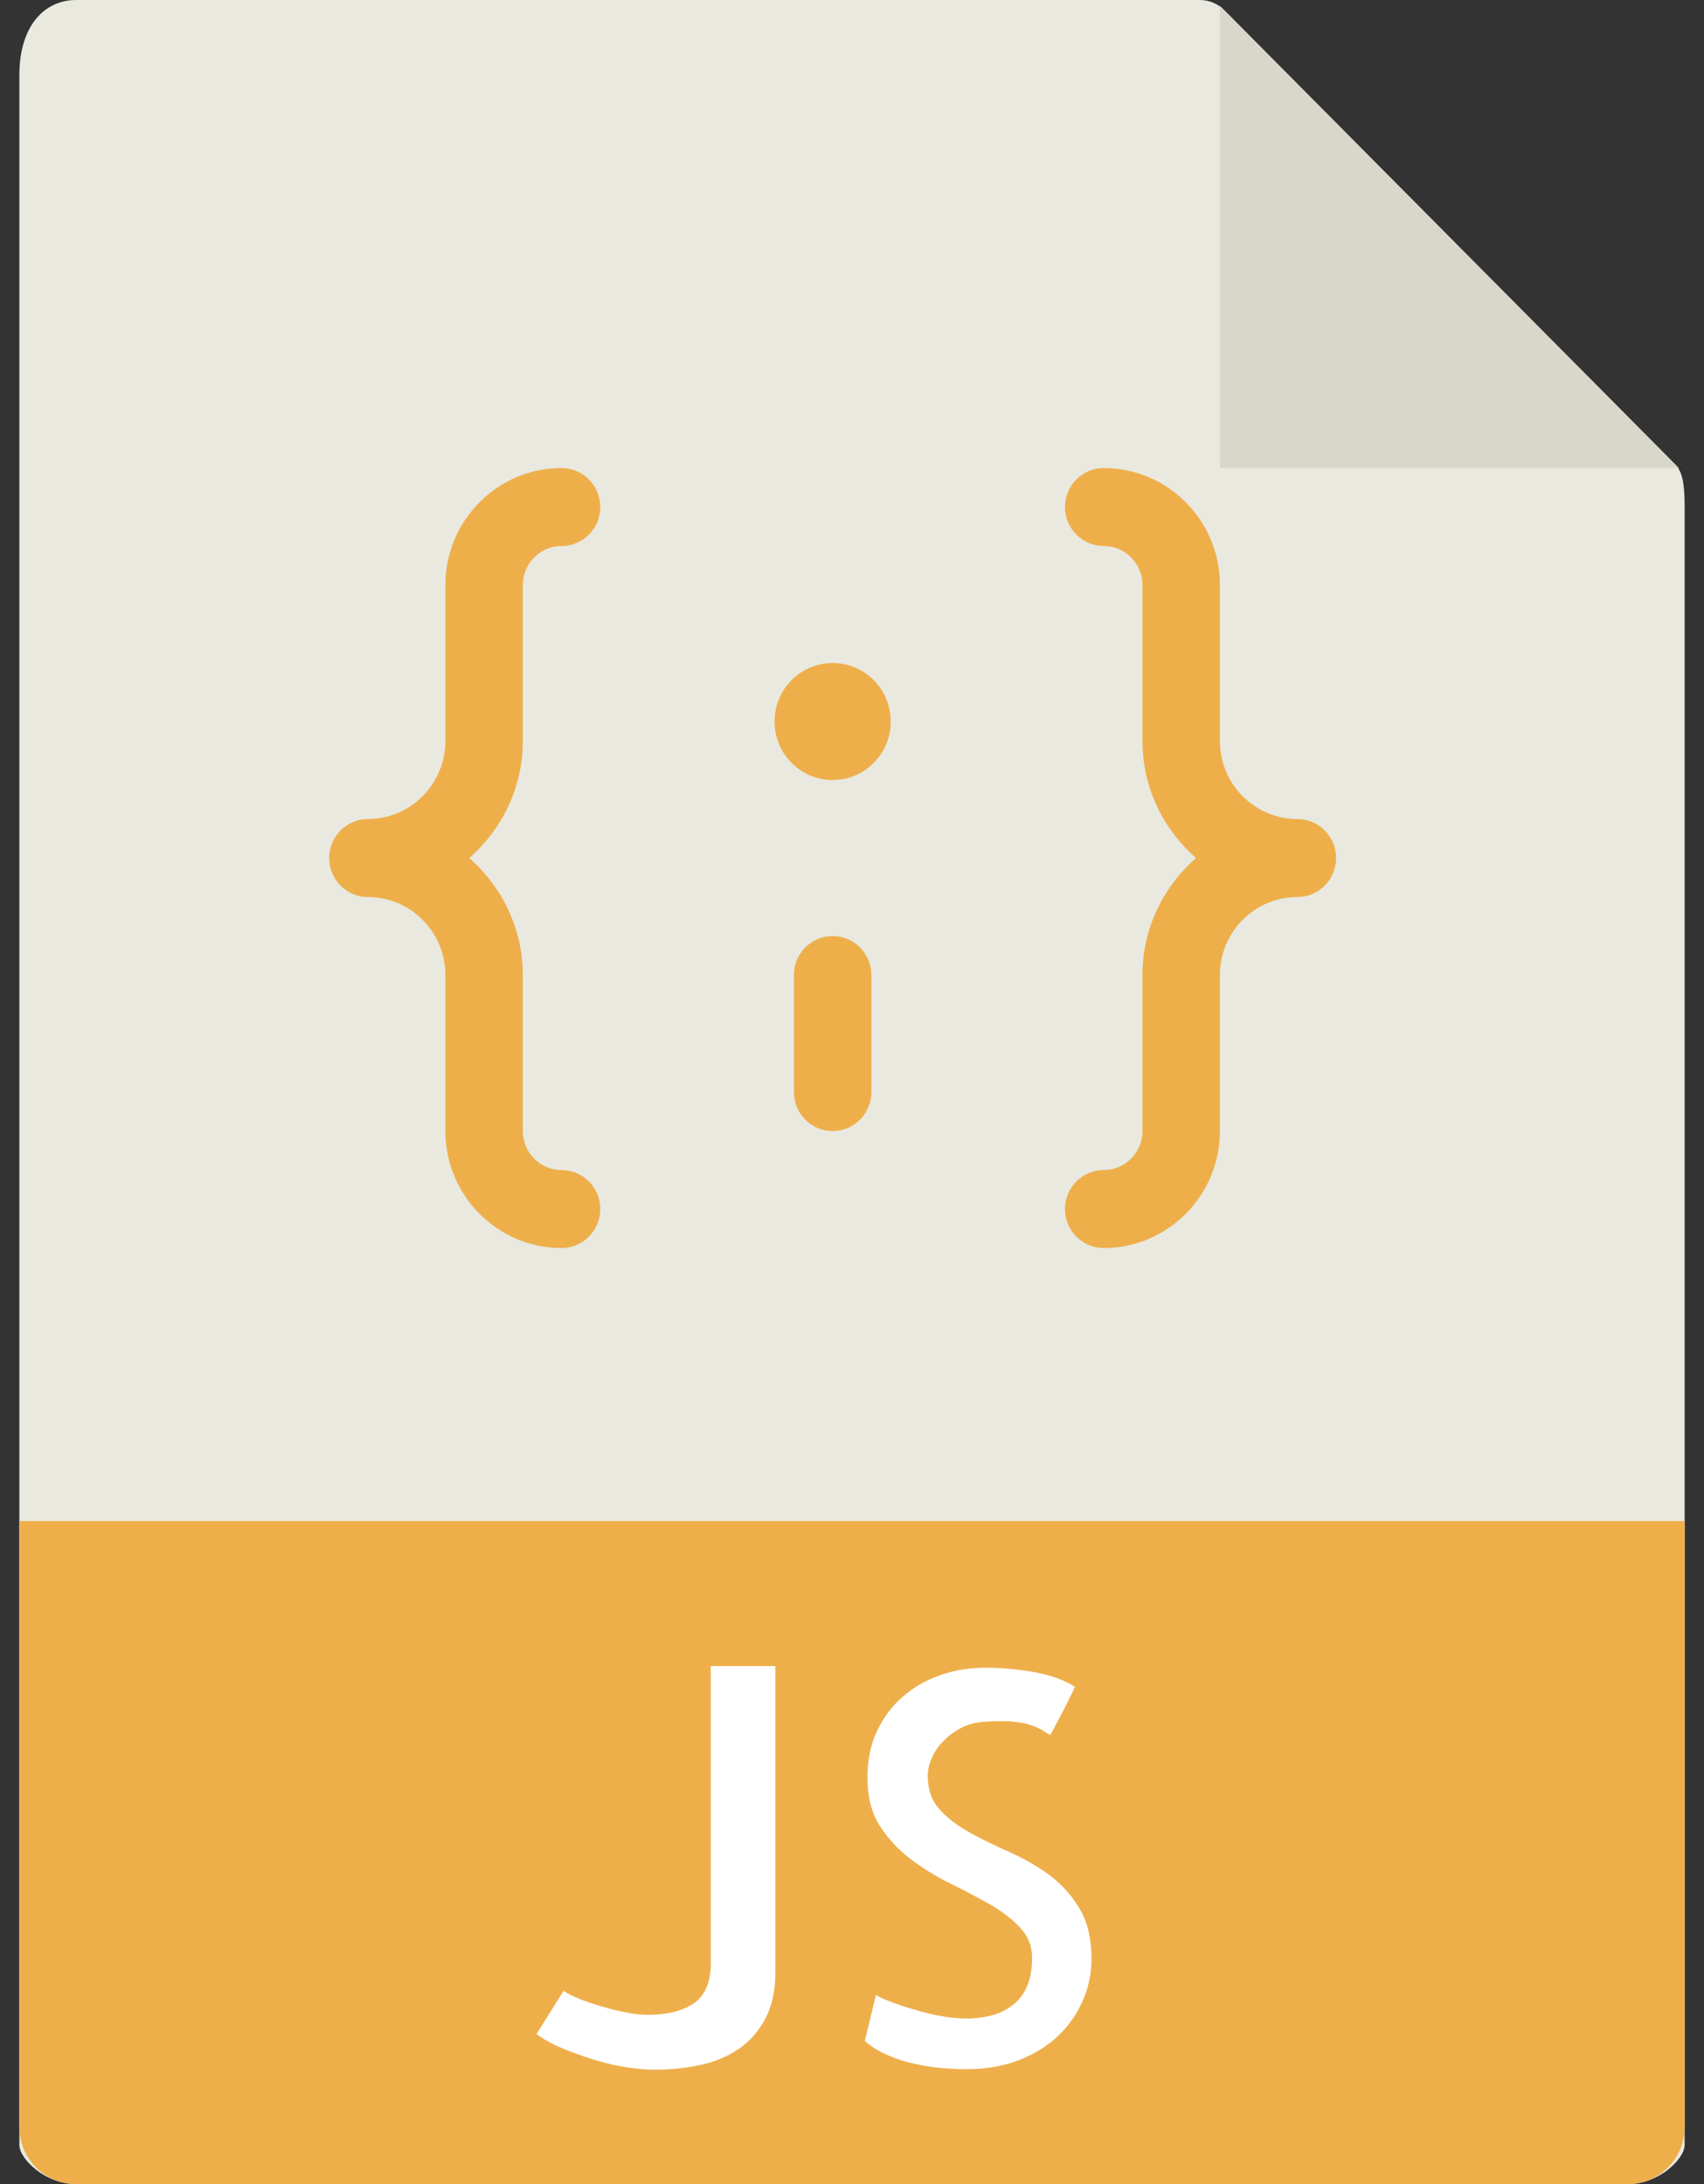 <?xml version="1.0" encoding="UTF-8"?>
<svg width="78px" height="100px" viewBox="0 0 78 100" version="1.1" xmlns="http://www.w3.org/2000/svg" xmlns:xlink="http://www.w3.org/1999/xlink">
    <rect x="0" y="0" width="78" height="100" fill="#333333" stroke="none"/>
    <!-- Generator: Sketch 57.1 (83088) - https://sketch.com -->
    <title>javascript</title>
    <desc>Created with Sketch.</desc>
    <g id="文件类型" stroke="none" stroke-width="1" fill="none" fill-rule="evenodd">
        <g id="javascript" transform="translate(-11, 0)" fill-rule="nonzero">
            <g transform="translate(11, 0)">
                <path d="M54.928,0 L3.48,0 C2.047,0 0.886,1.17 0.886,3.439 L0.886,98.214 C0.886,98.83 2.047,100 3.48,100 L74.52,100 C75.953,100 77.114,98.83 77.114,98.214 L77.114,23.175 C77.114,21.932 76.949,21.532 76.658,21.238 L56.031,0.459 C55.738,0.166 55.341,0 54.928,0 Z" id="路径" fill="#E9E9E0"></path>
                <polygon id="路径" fill="#D9D7CA" points="55.841 0.27 55.841 21.429 76.846 21.429"></polygon>
                <path d="M74.52,100 L3.48,100 C2.047,100 0.886,98.83 0.886,97.388 L0.886,69.643 L77.114,69.643 L77.114,97.388 C77.114,98.83 75.953,100 74.52,100 Z" id="路径" fill="#EEAF4B"></path>
                <g id="编组" transform="translate(23.045, 75)" fill="#FFFFFF">
                    <path d="M12.446,1.284 L12.446,15.298 C12.446,16.145 12.292,16.857 11.985,17.434 C11.677,18.011 11.266,18.475 10.75,18.825 C10.232,19.175 9.638,19.42 8.968,19.557 C8.298,19.695 7.605,19.764 6.896,19.764 C6.54,19.764 6.123,19.727 5.648,19.654 C5.173,19.58 4.678,19.468 4.169,19.312 C3.661,19.157 3.171,18.982 2.703,18.788 C2.234,18.593 1.838,18.373 1.516,18.129 L2.751,16.152 C2.913,16.264 3.143,16.384 3.443,16.505 C3.742,16.627 4.068,16.741 4.425,16.846 C4.779,16.954 5.152,17.045 5.54,17.127 C5.928,17.209 6.291,17.248 6.63,17.248 C7.484,17.248 8.169,17.08 8.678,16.748 C9.186,16.416 9.456,15.848 9.489,15.052 L9.489,1.282 L12.446,1.282 L12.446,1.284 Z" id="路径"></path>
                    <path d="M26.917,14.711 C26.917,15.361 26.784,15.993 26.516,16.604 C26.249,17.214 25.875,17.752 25.389,18.214 C24.903,18.677 24.306,19.048 23.595,19.325 C22.884,19.602 22.076,19.739 21.172,19.739 C20.783,19.739 20.385,19.718 19.972,19.679 C19.558,19.639 19.142,19.568 18.724,19.471 C18.303,19.373 17.903,19.239 17.523,19.068 C17.144,18.896 16.816,18.689 16.541,18.445 L17.05,16.345 C17.275,16.475 17.562,16.602 17.91,16.723 C18.257,16.845 18.615,16.959 18.988,17.064 C19.358,17.171 19.73,17.255 20.103,17.321 C20.473,17.386 20.821,17.42 21.145,17.42 C22.131,17.42 22.886,17.188 23.411,16.723 C23.935,16.259 24.198,15.571 24.198,14.661 C24.198,14.107 24.012,13.636 23.641,13.245 C23.269,12.854 22.804,12.5 22.248,12.182 C21.691,11.864 21.088,11.548 20.441,11.23 C19.794,10.912 19.188,10.537 18.624,10.107 C18.059,9.677 17.589,9.168 17.218,8.582 C16.846,7.996 16.662,7.264 16.662,6.386 C16.662,5.589 16.807,4.88 17.098,4.263 C17.389,3.645 17.78,3.118 18.273,2.688 C18.766,2.257 19.34,1.927 19.995,1.698 C20.649,1.47 21.34,1.357 22.067,1.357 C22.81,1.357 23.561,1.427 24.32,1.564 C25.079,1.702 25.692,1.927 26.162,2.236 C26.064,2.446 25.951,2.679 25.823,2.932 C25.694,3.186 25.572,3.42 25.46,3.639 C25.346,3.859 25.249,4.043 25.169,4.189 C25.088,4.336 25.04,4.418 25.024,4.434 C24.926,4.386 24.818,4.321 24.696,4.239 C24.574,4.157 24.4,4.077 24.175,3.995 C23.948,3.913 23.648,3.857 23.278,3.823 C22.905,3.789 22.429,3.798 21.847,3.848 C21.523,3.882 21.218,3.973 20.925,4.129 C20.633,4.284 20.374,4.473 20.149,4.702 C19.922,4.93 19.743,5.186 19.615,5.471 C19.486,5.755 19.422,6.03 19.422,6.289 C19.422,6.939 19.606,7.464 19.979,7.864 C20.349,8.264 20.81,8.613 21.36,8.914 C21.909,9.216 22.505,9.509 23.154,9.793 C23.799,10.077 24.402,10.425 24.96,10.83 C25.518,11.236 25.981,11.746 26.353,12.355 C26.729,12.966 26.917,13.75 26.917,14.711 Z" id="路径"></path>
                </g>
                <g id="编组" transform="translate(14.182, 21.429)" fill="#EEAF4B">
                    <path d="M9.75,12.5 L9.75,5.357 C9.75,4.373 10.544,3.571 11.523,3.571 C12.503,3.571 13.295,2.771 13.295,1.786 C13.295,0.8 12.503,0 11.523,0 C8.591,0 6.205,2.404 6.205,5.357 L6.205,12.5 C6.205,14.47 4.614,16.071 2.659,16.071 C1.679,16.071 0.886,16.871 0.886,17.857 C0.886,18.843 1.679,19.643 2.659,19.643 C4.614,19.643 6.205,21.245 6.205,23.214 L6.205,30.357 C6.205,33.311 8.591,35.714 11.523,35.714 C12.503,35.714 13.295,34.914 13.295,33.929 C13.295,32.943 12.503,32.143 11.523,32.143 C10.544,32.143 9.75,31.341 9.75,30.357 L9.75,23.214 C9.75,21.071 8.789,19.168 7.3,17.857 C8.789,16.546 9.75,14.643 9.75,12.5 Z" id="路径"></path>
                    <ellipse id="椭圆形" cx="23.932" cy="11.607" rx="2.659" ry="2.679"></ellipse>
                    <path d="M45.205,16.071 C43.249,16.071 41.659,14.47 41.659,12.5 L41.659,5.357 C41.659,2.404 39.273,0 36.341,0 C35.361,0 34.568,0.8 34.568,1.786 C34.568,2.771 35.361,3.571 36.341,3.571 C37.319,3.571 38.114,4.373 38.114,5.357 L38.114,12.5 C38.114,14.643 39.074,16.546 40.564,17.857 C39.074,19.168 38.114,21.071 38.114,23.214 L38.114,30.357 C38.114,31.341 37.319,32.143 36.341,32.143 C35.361,32.143 34.568,32.943 34.568,33.929 C34.568,34.914 35.361,35.714 36.341,35.714 C39.273,35.714 41.659,33.311 41.659,30.357 L41.659,23.214 C41.659,21.245 43.249,19.643 45.205,19.643 C46.185,19.643 46.977,18.843 46.977,17.857 C46.977,16.871 46.185,16.071 45.205,16.071 Z" id="路径"></path>
                    <path d="M23.932,21.429 C22.951,21.429 22.159,22.229 22.159,23.214 L22.159,28.571 C22.159,29.557 22.951,30.357 23.932,30.357 C24.912,30.357 25.705,29.557 25.705,28.571 L25.705,23.214 C25.705,22.229 24.912,21.429 23.932,21.429 Z" id="路径"></path>
                </g>
            </g>
        </g>
    </g>
</svg>